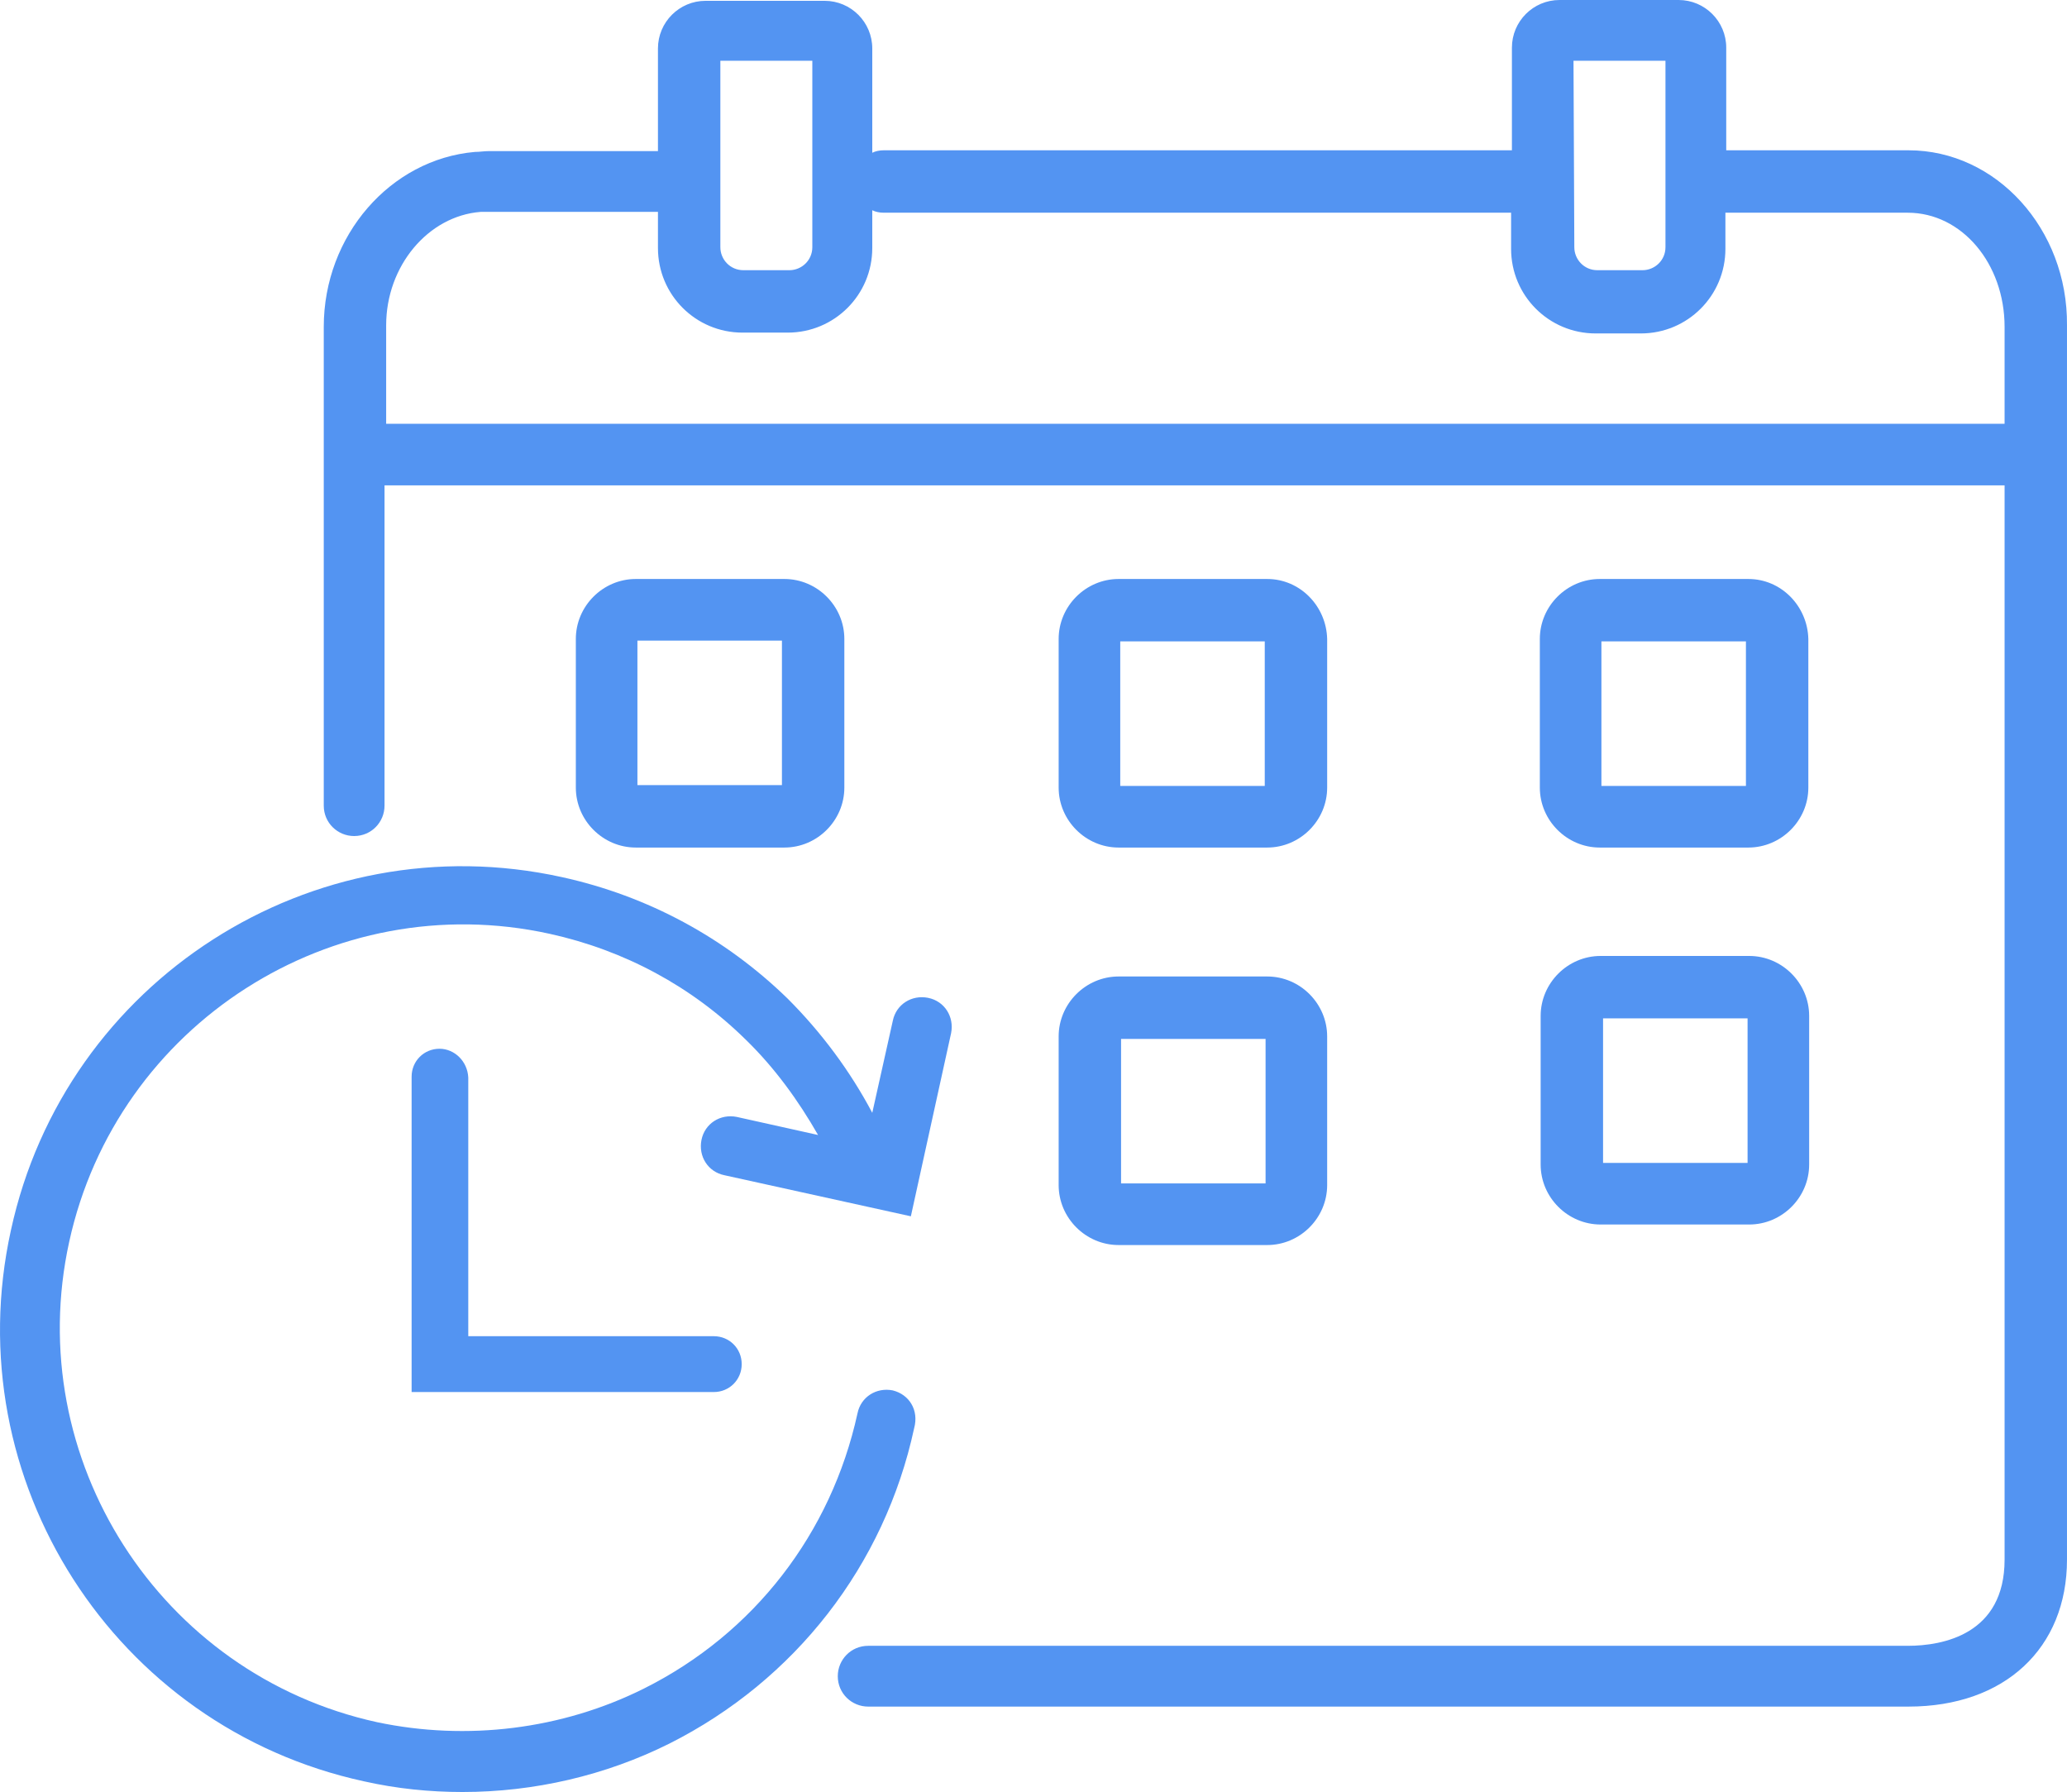 <?xml version="1.0" encoding="UTF-8" standalone="no"?>
<!-- Generator: Adobe Illustrator 23.0.4, SVG Export Plug-In . SVG Version: 6.00 Build 0)  -->

<svg
   xmlns:dc="http://purl.org/dc/elements/1.1/"
   xmlns:cc="http://creativecommons.org/ns#"
   xmlns:rdf="http://www.w3.org/1999/02/22-rdf-syntax-ns#"
   xmlns:svg="http://www.w3.org/2000/svg"
   xmlns="http://www.w3.org/2000/svg"
   xmlns:sodipodi="http://sodipodi.sourceforge.net/DTD/sodipodi-0.dtd"
   xmlns:inkscape="http://www.inkscape.org/namespaces/inkscape"
   version="1.1"
   id="Camada_1"
   x="0px"
   y="0px"
   viewBox="0 0 251.73 218.2"
   xml:space="preserve"
   sodipodi:docname="icone_agendamentoazul.svg"
   width="251.73"
   height="218.2"
   inkscape:version="0.92.4 (unknown)"><defs
   id="defs4180" /><sodipodi:namedview
   pagecolor="#ffffff"
   bordercolor="#666666"
   borderopacity="1"
   objecttolerance="10"
   gridtolerance="10"
   guidetolerance="10"
   inkscape:pageopacity="0"
   inkscape:pageshadow="2"
   inkscape:window-width="767"
   inkscape:window-height="480"
   id="namedview4178"
   showgrid="false"
   inkscape:zoom="0.56324582"
   inkscape:cx="456.10495"
   inkscape:cy="109.5"
   inkscape:window-x="0"
   inkscape:window-y="27"
   inkscape:window-maximized="0"
   inkscape:current-layer="Camada_1" />
<style
   type="text/css"
   id="style4157">
	.st0{fill:#5394F2;}
</style>
<g
   id="g4175"
   transform="translate(-126.471,-100.8)">
	<path
   class="st0"
   d="m 358.9,119.1 h -22.2 v -12.5 c 0,-3.2 -2.6,-5.8 -5.8,-5.8 h -14.5 c -3.2,0 -5.8,2.6 -5.8,5.8 v 12.5 h -76.5 c -0.5,0 -1,0.1 -1.4,0.3 v -12.7 c 0,-3.2 -2.6,-5.8 -5.8,-5.8 h -14.5 c -3.2,0 -5.8,2.6 -5.8,5.8 v 12.5 H 186 c -0.6,0 -1.1,0.1 -1.7,0.1 -10.3,0.9 -18.4,10.2 -18.4,21.3 v 58.3 c 0,2.1 1.7,3.7 3.7,3.7 2.1,0 3.7,-1.7 3.7,-3.7 v -39 h 197.3 v 130.8 c 0,9.1 -7.5,10.5 -11.8,10.5 H 232.2 c -2.1,0 -3.7,1.7 -3.7,3.7 0,2.1 1.7,3.7 3.7,3.7 h 126.7 c 11.7,0 19.3,-7.1 19.3,-17.9 V 140.4 c 0.1,-11.7 -8.6,-21.3 -19.3,-21.3 z m -40.8,-10.9 h 11.2 v 22.7 c 0,1.6 -1.3,2.8 -2.8,2.8 H 321 c -1.6,0 -2.8,-1.3 -2.8,-2.8 z m -103.9,0 h 11.2 v 22.7 c 0,1.6 -1.3,2.8 -2.8,2.8 H 217 c -1.6,0 -2.8,-1.3 -2.8,-2.8 z m -40.7,44 v -11.8 c 0,-7.2 5.1,-13.3 11.5,-13.8 0.4,0 0.7,0 1,0 h 20.6 v 4.4 c 0,5.7 4.6,10.3 10.3,10.3 h 5.5 c 5.7,0 10.3,-4.6 10.3,-10.3 v -4.6 c 0.4,0.2 0.9,0.3 1.4,0.3 h 76.4 v 4.4 c 0,5.7 4.6,10.3 10.3,10.3 h 5.5 c 5.7,0 10.3,-4.6 10.3,-10.3 v -4.4 h 22.2 c 6.6,0 11.8,6.2 11.8,13.9 v 11.8 H 173.5 Z"
   id="path4159"
   inkscape:connector-curvature="0"
   style="fill:#5394f2" />
	<path
   class="st0"
   d="m 235.2,270.1 c -2,-0.4 -3.9,0.8 -4.3,2.8 -3.2,14.6 -12.6,26.8 -26,33.5 -10,5 -21.6,6.4 -32.5,4.1 -26.5,-5.8 -43.3,-32.1 -37.5,-58.5 5.8,-26.5 32.1,-43.3 58.5,-37.5 9.1,2 17.3,6.4 23.9,12.9 3.5,3.4 6.4,7.4 8.8,11.6 l -9.9,-2.2 c -2,-0.4 -3.9,0.8 -4.3,2.8 -0.4,2 0.8,3.9 2.8,4.3 l 22.7,5 4.9,-22.3 c 0.4,-2 -0.8,-3.9 -2.8,-4.3 -2,-0.4 -3.9,0.8 -4.3,2.8 l -2.5,11.2 c -2.7,-5.1 -6.2,-9.8 -10.3,-13.9 -7.6,-7.4 -17,-12.5 -27.5,-14.8 -30.4,-6.7 -60.5,12.6 -67.1,43 -6.7,30.4 12.6,60.5 43,67.1 4,0.9 8,1.3 12,1.3 8.7,0 17.4,-2 25.2,-5.9 15.3,-7.7 26.2,-21.7 29.8,-38.4 0.6,-2.2 -0.6,-4.1 -2.6,-4.6 z"
   id="path4161"
   inkscape:connector-curvature="0"
   style="fill:#5394f2" />
	<path
   class="st0"
   d="m 222,204 c 4,0 7.3,-3.3 7.3,-7.3 v -18.1 c 0,-4 -3.3,-7.3 -7.3,-7.3 h -18.1 c -4,0 -7.3,3.3 -7.3,7.3 v 18.1 c 0,4 3.3,7.3 7.3,7.3 z m -17.9,-25.2 h 17.6 v 17.6 h -17.6 z"
   id="path4163"
   inkscape:connector-curvature="0"
   style="fill:#5394f2" />
	<path
   class="st0"
   d="m 280.8,171.3 h -18.1 c -4,0 -7.3,3.3 -7.3,7.3 v 18.1 c 0,4 3.3,7.3 7.3,7.3 h 18.1 c 4,0 7.3,-3.3 7.3,-7.3 v -18.1 c -0.1,-4 -3.3,-7.3 -7.3,-7.3 z m -0.3,25.2 h -17.6 v -17.6 h 17.6 z"
   id="path4165"
   inkscape:connector-curvature="0"
   style="fill:#5394f2" />
	<path
   class="st0"
   d="m 339.4,171.3 h -18.1 c -4,0 -7.3,3.3 -7.3,7.3 v 18.1 c 0,4 3.3,7.3 7.3,7.3 h 18.1 c 4,0 7.3,-3.3 7.3,-7.3 v -18.1 c -0.1,-4 -3.3,-7.3 -7.3,-7.3 z m -0.3,25.2 h -17.6 v -17.6 h 17.6 z"
   id="path4167"
   inkscape:connector-curvature="0"
   style="fill:#5394f2" />
	<path
   class="st0"
   d="m 288.1,227 c 0,-4 -3.3,-7.3 -7.3,-7.3 h -18.1 c -4,0 -7.3,3.3 -7.3,7.3 v 18.1 c 0,4 3.3,7.3 7.3,7.3 h 18.1 c 4,0 7.3,-3.3 7.3,-7.3 z m -7.5,17.9 H 263 v -17.6 h 17.6 z"
   id="path4169"
   inkscape:connector-curvature="0"
   style="fill:#5394f2" />
	<path
   class="st0"
   d="m 180,228.5 c -1.9,0 -3.4,1.5 -3.4,3.4 v 38.4 h 36.8 c 1.9,0 3.4,-1.5 3.4,-3.4 0,-1.9 -1.5,-3.4 -3.4,-3.4 H 183.5 V 232 c -0.1,-2 -1.7,-3.5 -3.5,-3.5 z"
   id="path4171"
   inkscape:connector-curvature="0"
   style="fill:#5394f2" />
	<path
   class="st0"
   d="m 346.8,224.5 c 0,-4 -3.3,-7.3 -7.3,-7.3 h -18.1 c -4,0 -7.3,3.3 -7.3,7.3 v 18.1 c 0,4 3.3,7.3 7.3,7.3 h 18.1 c 4,0 7.3,-3.3 7.3,-7.3 z m -7.5,17.9 h -17.6 v -17.6 h 17.6 z"
   id="path4173"
   inkscape:connector-curvature="0"
   style="fill:#5394f2" />
</g>
</svg>